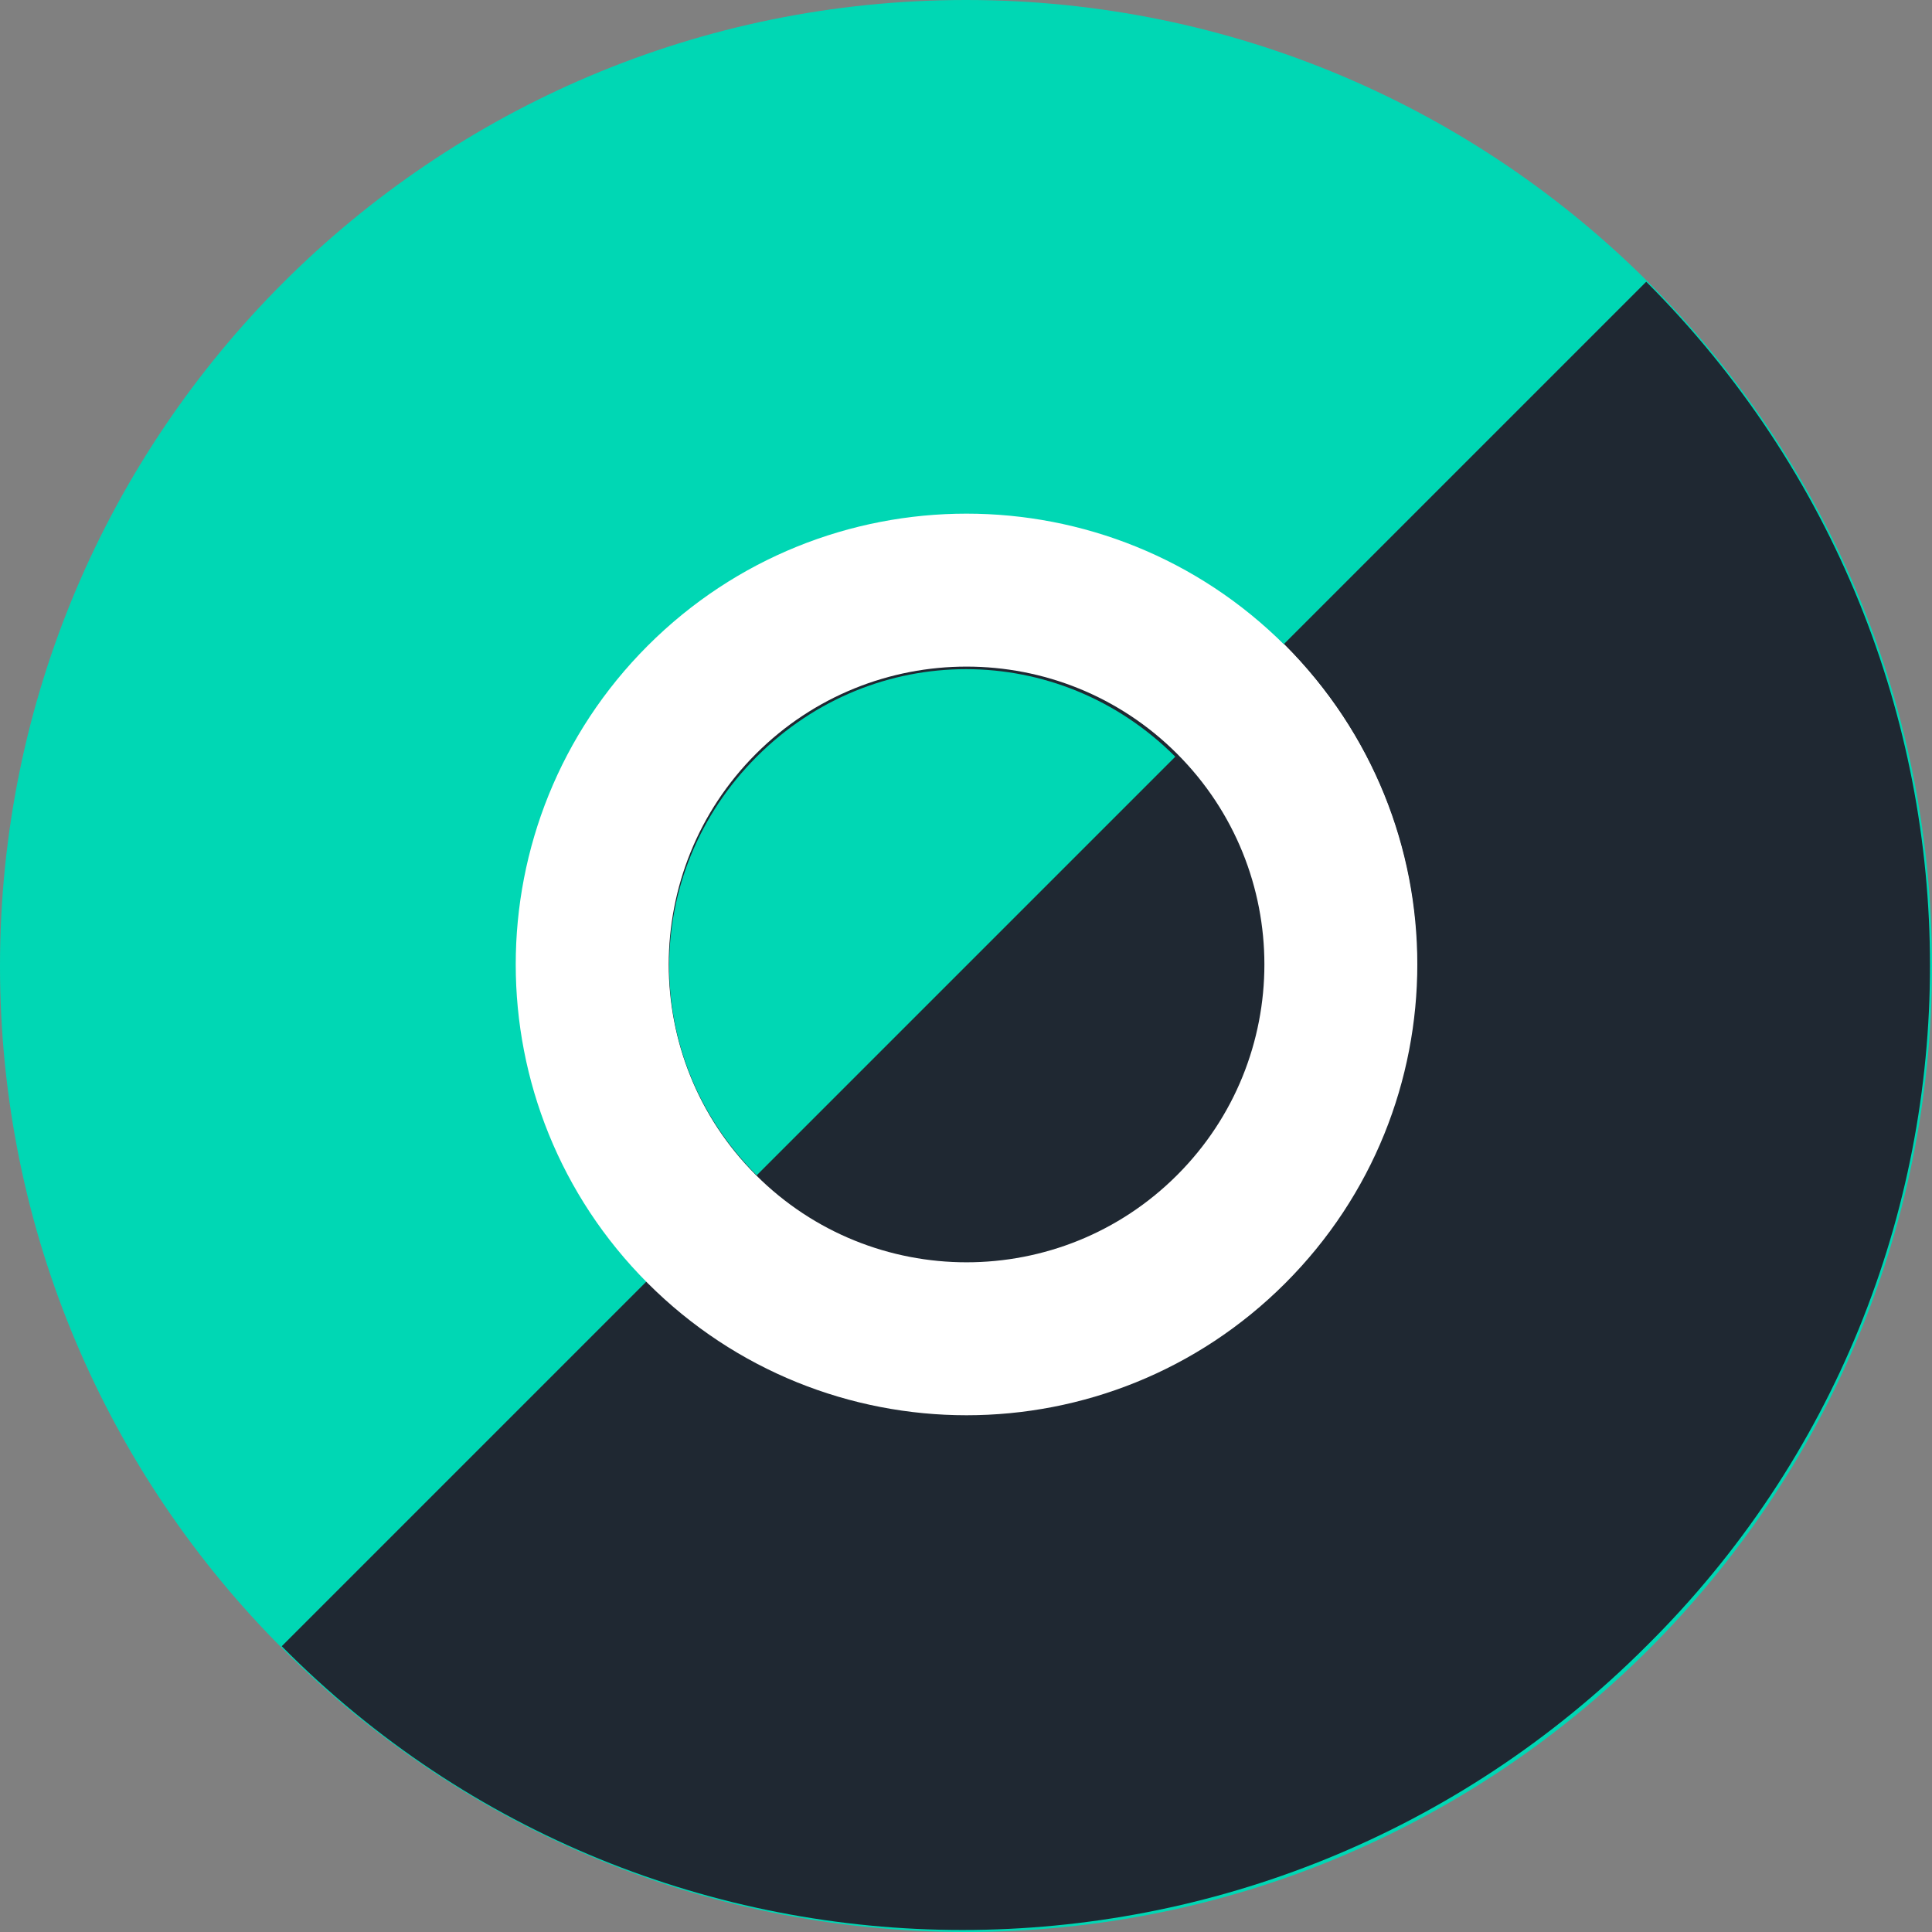 <svg width="48" height="48" viewBox="0 0 48 48" fill="none" xmlns="http://www.w3.org/2000/svg">
<rect x="0" y="0" width="48" height="48" fill="#808080" stroke="none"/>
<path d="M24 48C37.255 48 48 37.255 48 24C48 10.745 37.255 0 24 0C10.745 0 0 10.745 0 24C0 37.255 10.745 48 24 48Z" fill="#00D7B4"/>
<path d="M40.9 7C50.3 16.4 50.3 31.6 40.9 40.9C31.5 50.3 16.3 50.3 7 40.9" fill="#1F2832"/>
<path d="M31.932 31.881C36.306 27.507 36.306 20.416 31.932 16.042C27.559 11.668 20.467 11.668 16.093 16.042C11.72 20.416 11.72 27.507 16.093 31.881C20.467 36.255 27.559 36.255 31.932 31.881Z" fill="white"/>
<path d="M31.9 16C36.3 20.4 36.3 27.5 31.9 31.8C27.5 36.1 20.4 36.2 16.1 31.8" fill="white"/>
<path d="M29.246 29.194C32.136 26.304 32.136 21.619 29.246 18.729C26.357 15.839 21.671 15.839 18.781 18.729C15.892 21.619 15.892 26.304 18.781 29.194C21.671 32.084 26.357 32.084 29.246 29.194Z" fill="#1F2832"/>
<path d="M18.8 29.2C15.9 26.3 15.9 21.7 18.8 18.8C21.7 15.9 26.3 15.9 29.2 18.8" fill="#00D7B4"/>
</svg>
